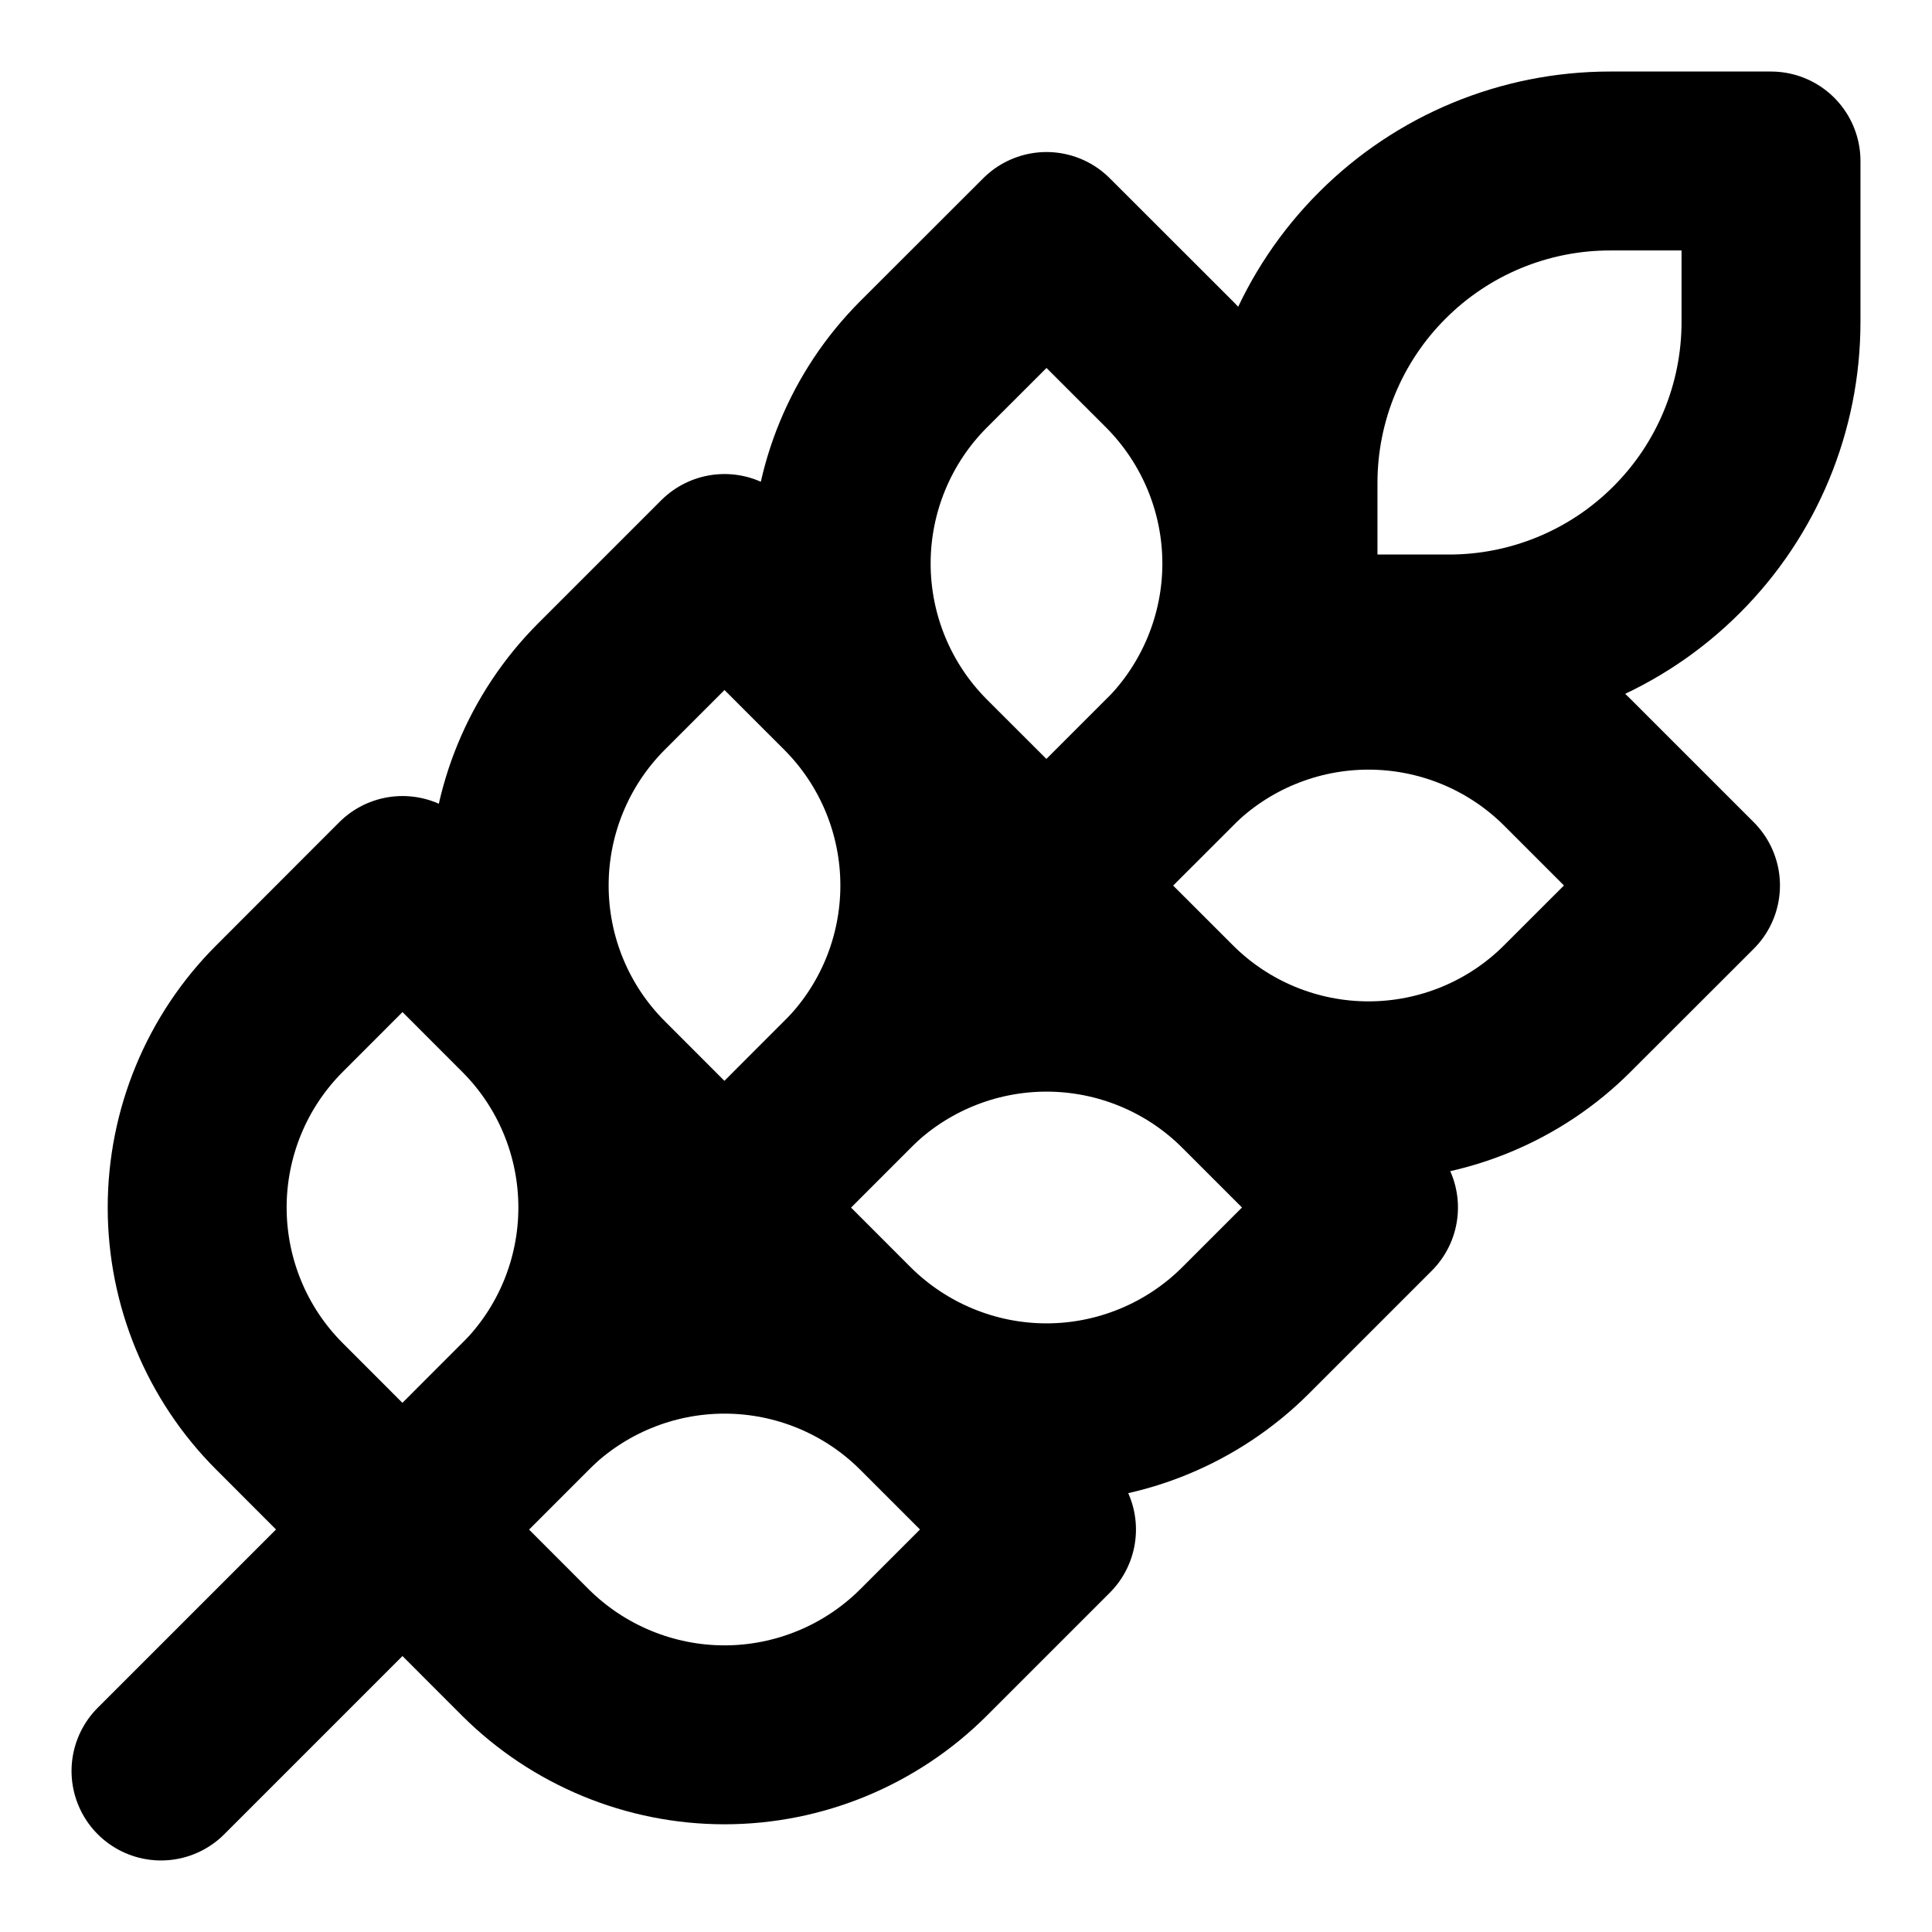 <svg width="18" height="18" viewBox="0 0 18 18" fill="none" xmlns="http://www.w3.org/2000/svg">
<g clip-path="url(#clip0_20_2963)">
<path d="M1.5 16.5L12 6M2.603 9.398L3.75 8.25L4.897 9.398C5.388 9.889 5.663 10.556 5.663 11.25C5.663 11.944 5.388 12.611 4.897 13.102L3.75 14.25L2.603 13.102C2.112 12.611 1.837 11.944 1.837 11.25C1.837 10.556 2.112 9.889 2.603 9.398V9.398ZM5.603 6.397L6.75 5.25L7.897 6.397C8.388 6.889 8.663 7.556 8.663 8.25C8.663 8.944 8.388 9.611 7.897 10.102L6.75 11.25L5.603 10.102C5.112 9.611 4.837 8.944 4.837 8.25C4.837 7.556 5.112 6.889 5.603 6.397V6.397ZM8.602 3.397L9.75 2.25L10.898 3.397C11.387 3.889 11.663 4.556 11.663 5.25C11.663 5.944 11.387 6.611 10.898 7.103L9.75 8.25L8.602 7.103C8.112 6.611 7.837 5.944 7.837 5.25C7.837 4.556 8.112 3.889 8.602 3.397V3.397ZM15 1.5H16.5V3C16.5 3.796 16.184 4.559 15.621 5.121C15.059 5.684 14.296 6 13.5 6H12V4.5C12 3.704 12.316 2.941 12.879 2.379C13.441 1.816 14.204 1.5 15 1.5Z" stroke="black" stroke-width="1.667" stroke-linecap="round" stroke-linejoin="round"/>
<path d="M8.602 13.102L9.75 14.25L8.602 15.398C8.111 15.887 7.444 16.163 6.75 16.163C6.056 16.163 5.389 15.887 4.897 15.398L3.75 14.25L4.897 13.102C5.389 12.612 6.056 12.337 6.75 12.337C7.444 12.337 8.111 12.612 8.602 13.102V13.102ZM11.602 10.102L12.75 11.25L11.602 12.398C11.111 12.887 10.444 13.163 9.75 13.163C9.056 13.163 8.389 12.887 7.897 12.398L6.75 11.25L7.897 10.102C8.389 9.612 9.056 9.337 9.75 9.337C10.444 9.337 11.111 9.612 11.602 10.102V10.102ZM14.602 7.102L15.75 8.25L14.602 9.397C14.111 9.888 13.444 10.163 12.75 10.163C12.056 10.163 11.389 9.888 10.898 9.397L9.75 8.25L10.898 7.102C11.389 6.612 12.056 6.337 12.75 6.337C13.444 6.337 14.111 6.612 14.602 7.102V7.102Z" stroke="black" stroke-width="1.667" stroke-linecap="round" stroke-linejoin="round"/>
</g>
<defs>
<clipPath id="clip0_20_2963">
<rect width="18" height="18" fill="white"/>
</clipPath>
</defs>
</svg>
